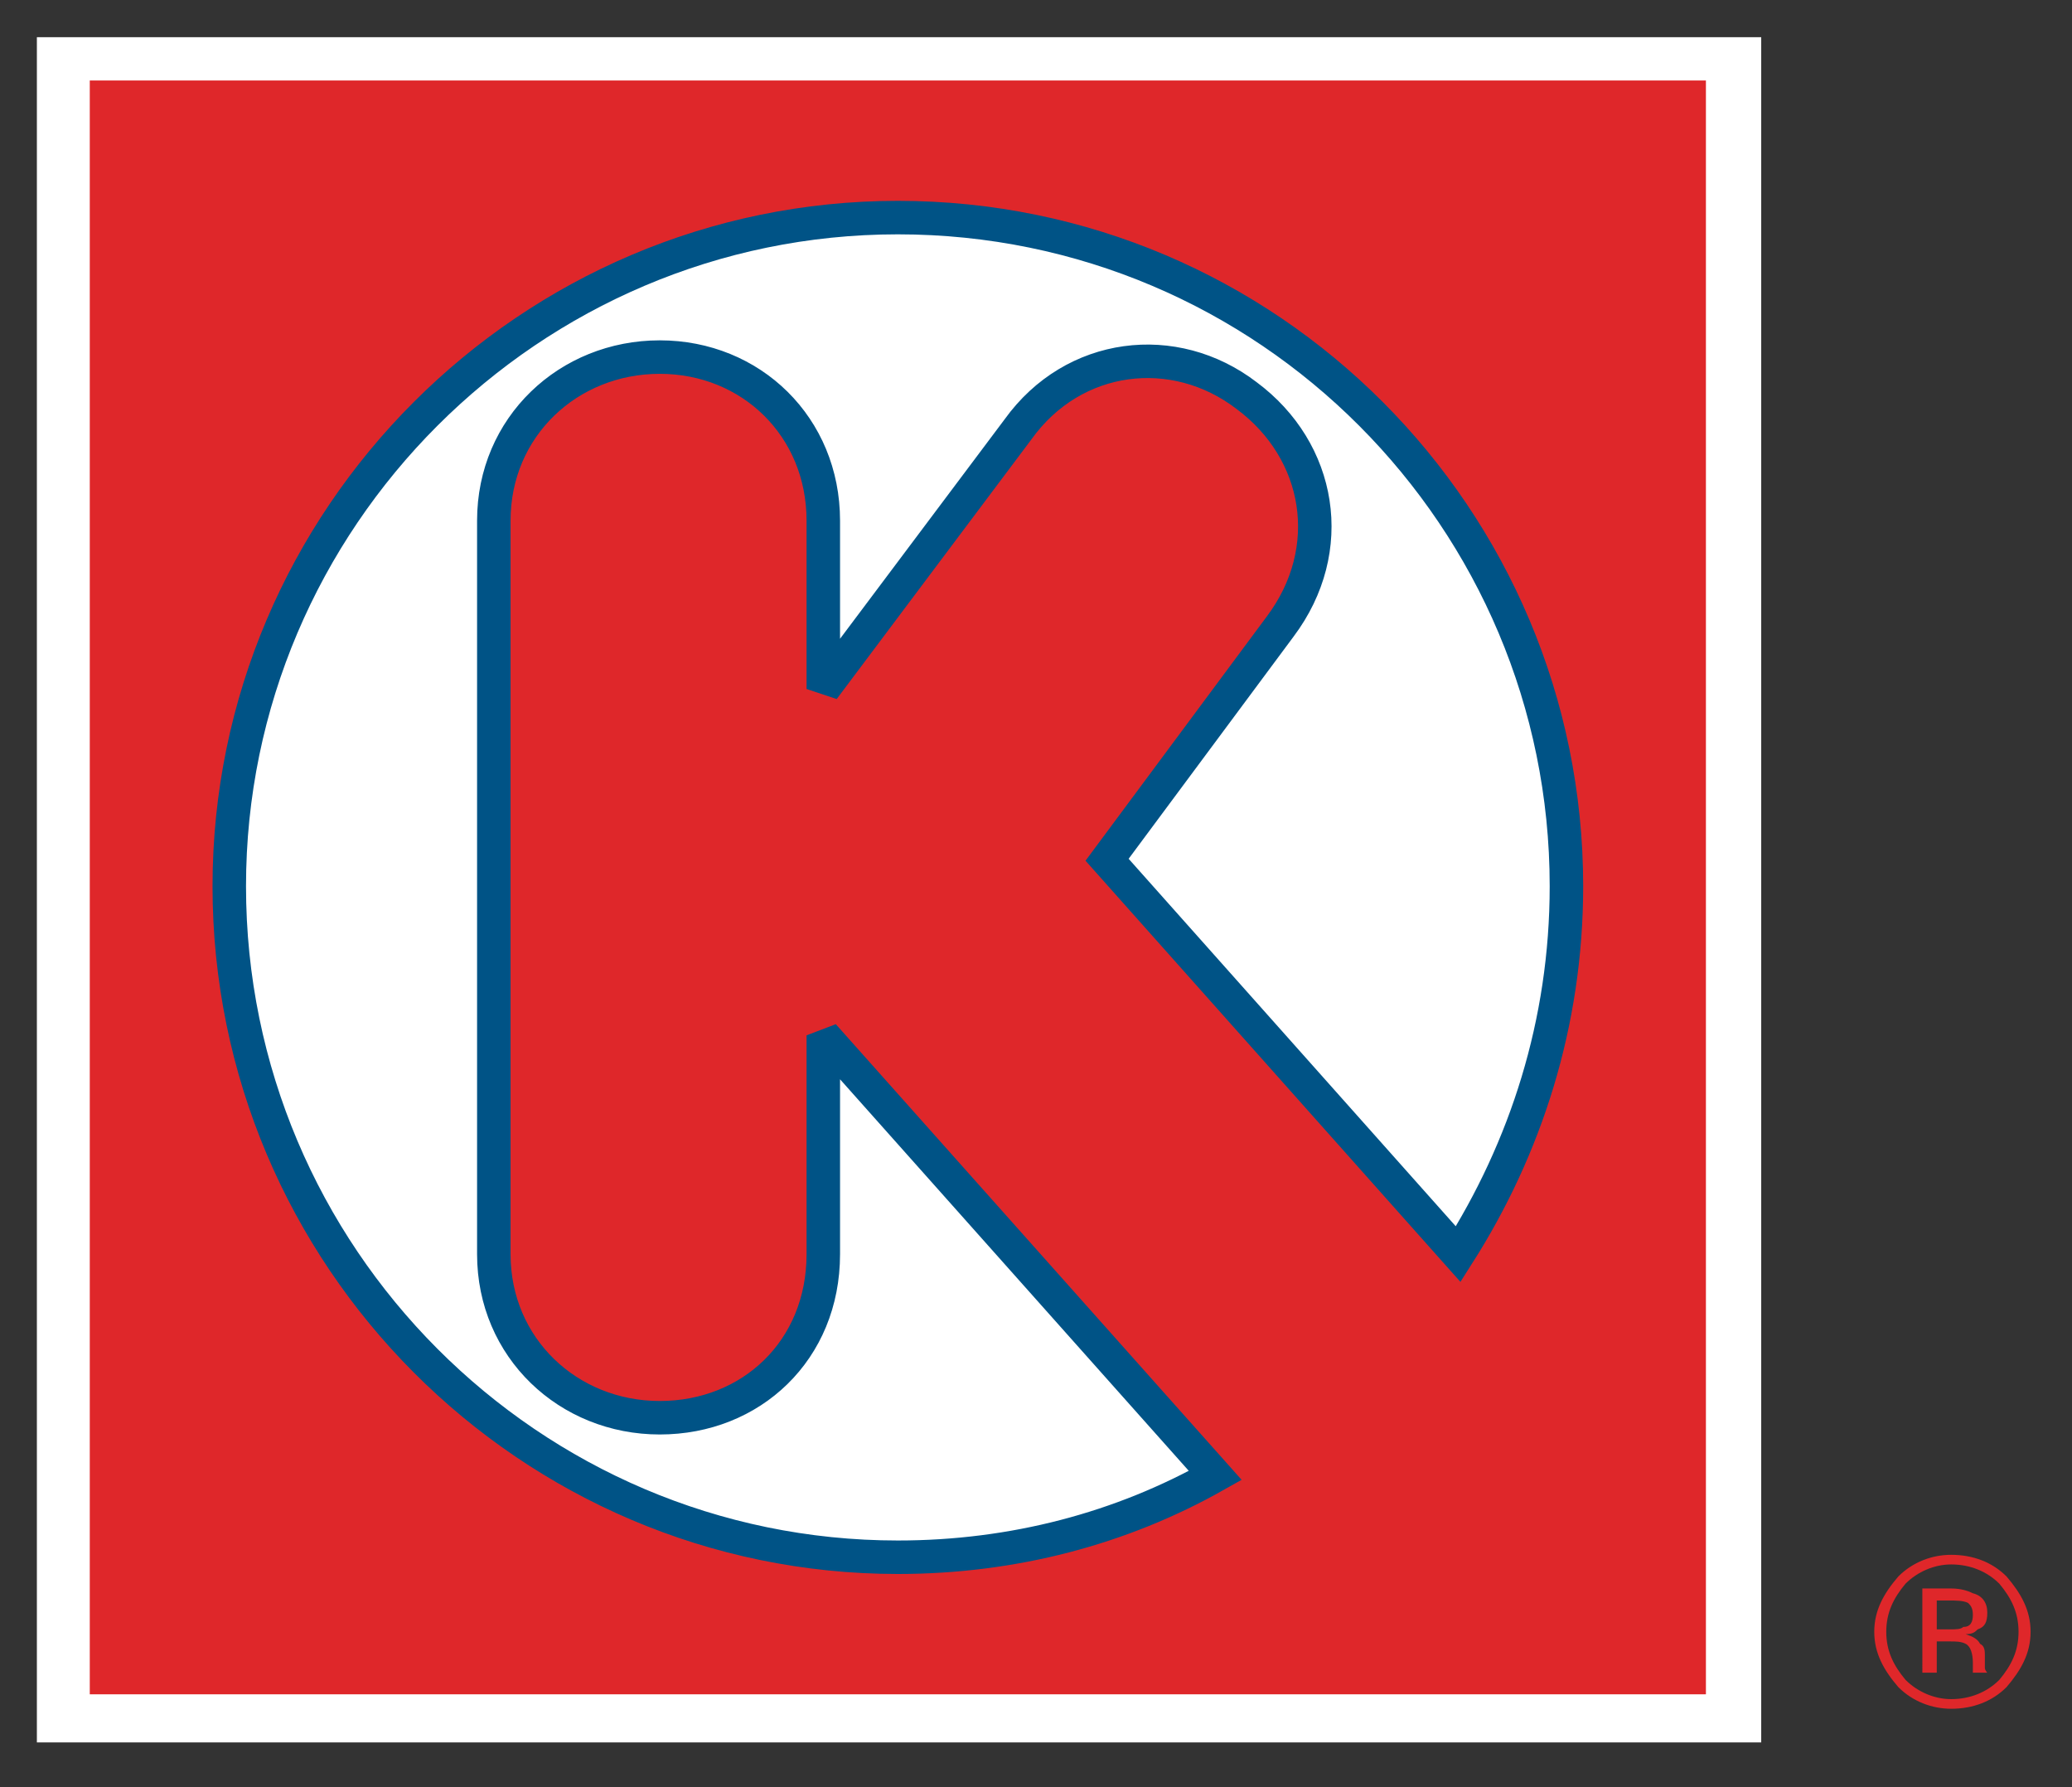 <?xml version="1.0" encoding="utf-8"?>
<!-- Generator: Adobe Illustrator 16.0.0, SVG Export Plug-In . SVG Version: 6.00 Build 0)  -->
<!DOCTYPE svg PUBLIC "-//W3C//DTD SVG 1.1//EN" "http://www.w3.org/Graphics/SVG/1.1/DTD/svg11.dtd">
<svg version="1.1" id="Layer_1" xmlns="http://www.w3.org/2000/svg" xmlns:xlink="http://www.w3.org/1999/xlink" x="0px" y="0px"
	 width="111.132px" height="95.853px" viewBox="0 0 111.132 95.853" enable-background="new 0 0 111.132 95.853"
	 xml:space="preserve">
<rect x="0" y="0" width="111.132" height="95.853" fill="#333333" stroke="none"/>
<g>
	<polygon fill-rule="evenodd" clip-rule="evenodd" fill="#FFFFFF" points="1.978,93.449 94.463,93.449 94.463,1.995 1.978,1.995
		1.978,93.449 	"/>
	<polygon fill-rule="evenodd" clip-rule="evenodd" fill="#DF272A" points="4.815,90.869 91.497,90.869 91.497,4.317 4.815,4.317
		4.815,90.869 	"/>

		<path fill-rule="evenodd" clip-rule="evenodd" fill="#FFFFFF" stroke="#005386" stroke-width="1.796" stroke-miterlimit="2.613" d="
		M68.666,33.598c3.097-4.128,2.191-9.417-1.807-12.384c-3.87-2.967-9.287-2.321-12.253,1.807L44.158,36.952v-9.029
		c0-5.031-3.87-8.772-8.772-8.772c-4.9,0-8.9,3.741-8.9,8.772v39.342c0,5.03,4,8.771,8.9,8.771c4.902,0,8.772-3.61,8.772-8.771
		V55.526l21.025,23.605c-5.03,2.839-10.834,4.387-17.027,4.387c-19.735,0-35.859-16.124-35.859-35.989
		c0-19.735,16.124-35.859,35.859-35.859c19.864,0,35.86,16.124,35.86,35.859c0,7.354-2.193,14.06-5.805,19.736L59.378,46.11
		L68.666,33.598L68.666,33.598z"/>
	<path fill-rule="evenodd" clip-rule="evenodd" fill="#DF272A" d="M107.234,84.936c0.646,0.773,1.031,1.548,1.031,2.58
		c0,1.032-0.385,1.805-1.031,2.578c-0.646,0.646-1.548,1.034-2.581,1.034c-0.902,0-1.805-0.388-2.45-1.034
		c-0.646-0.773-1.033-1.546-1.033-2.578c0-1.032,0.387-1.807,1.033-2.58c0.645-0.645,1.548-1.032,2.45-1.032
		C105.686,83.904,106.588,84.291,107.234,84.936L107.234,84.936z M107.621,84.549c-0.774-0.774-1.806-1.161-2.968-1.161
		c-1.031,0-2.063,0.387-2.836,1.161c-0.775,0.903-1.291,1.806-1.291,2.967s0.516,2.064,1.291,2.967
		c0.773,0.773,1.805,1.161,2.836,1.161c1.162,0,2.194-0.388,2.968-1.161c0.773-0.903,1.29-1.806,1.29-2.967
		S108.394,85.452,107.621,84.549L107.621,84.549z M105.298,87.257c-0.128,0.129-0.387,0.129-0.773,0.129h-0.646v-1.548h0.646
		c0.386,0,0.773,0,1.031,0.129c0.13,0.128,0.259,0.257,0.259,0.646C105.815,87,105.686,87.257,105.298,87.257L105.298,87.257z
		 M103.105,89.709h0.774v-1.677h0.646c0.386,0,0.645,0,0.902,0.128c0.259,0.129,0.388,0.517,0.388,1.031v0.389v0.129l0,0l0,0h0.773
		l0,0c0,0-0.129-0.129-0.129-0.259c0-0.129,0-0.259,0-0.259v-0.385c0-0.259,0-0.517-0.259-0.646
		c-0.128-0.258-0.386-0.387-0.773-0.517c0.388,0,0.518-0.127,0.646-0.257c0.387-0.129,0.516-0.387,0.516-0.903
		s-0.259-0.903-0.773-1.032c-0.259-0.13-0.645-0.258-1.162-0.258h-1.548V89.709L103.105,89.709z"/>
</g>
</svg>
